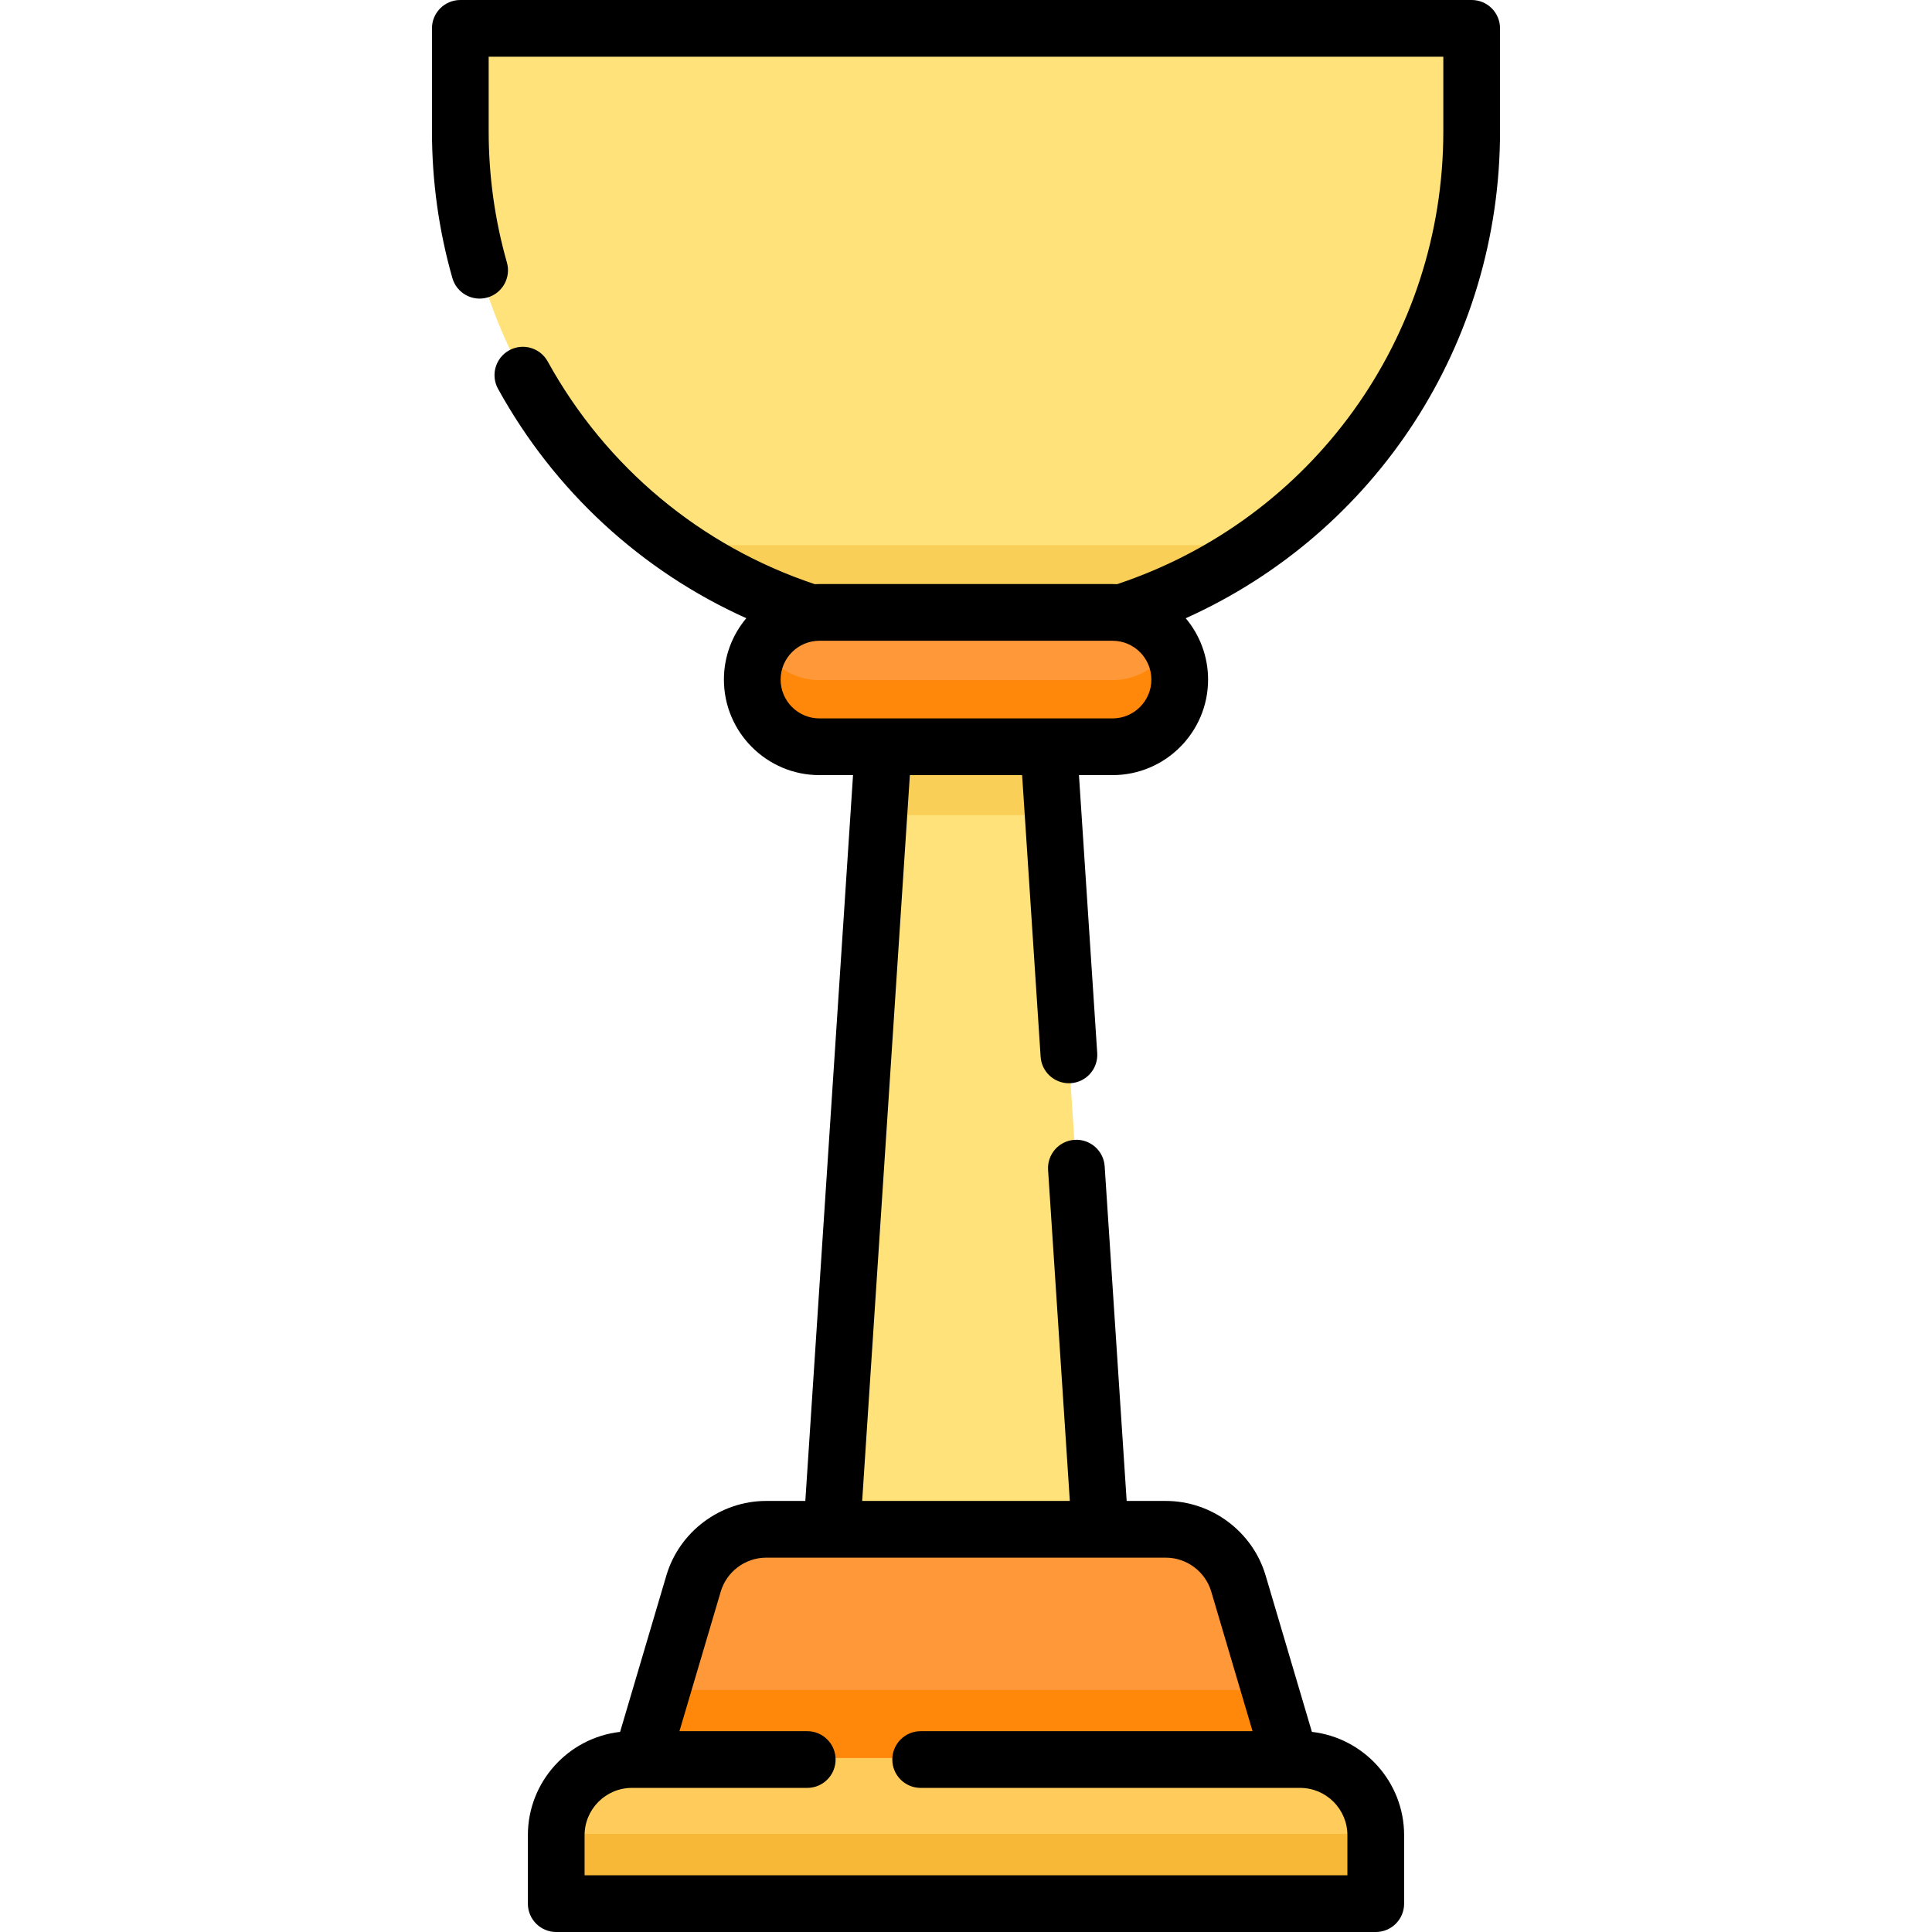 <svg id="Capa_1" enable-background="new 0 0 512 512" height="512" viewBox="0 0 512 512" width="512" xmlns="http://www.w3.org/2000/svg"><g><g><g><path d="m364.38 504h-216.76v-18.096c0-11.056 8.963-20.019 20.019-20.019h176.722c11.056 0 20.019 8.963 20.019 20.019z" fill="#ffcb5b"/><path d="m147.62 486h216.76v18h-216.76z" fill="#f7b737"/><path d="m308.86 404.987h-105.72c-8.869 0-16.68 5.835-19.196 14.34l-13.775 46.558h171.661l-13.775-46.558c-2.515-8.504-10.327-14.34-19.195-14.34z" fill="#ff9838"/><path d="m175.495 447.885-5.326 18h171.662l-5.326-18z" fill="#ff8709"/><path d="m234.131 198.013-13.602 206.974h70.942l-13.602-206.974z" fill="#ffe27a"/><path d="m217.239 162.477h77.522c9.813 0 17.768 7.955 17.768 17.768 0 9.813-7.955 17.768-17.768 17.768h-77.522c-9.813 0-17.768-7.955-17.768-17.768 0-9.813 7.955-17.768 17.768-17.768z" fill="#ff9838"/><path d="m279.052 216.013-1.183-18h-43.738l-1.183 18z" fill="#f9cf58"/><path d="m294.761 180.245h-77.522c-6.573 0-12.298-3.578-15.372-8.884-1.515 2.616-2.396 5.644-2.396 8.884 0 9.813 7.955 17.768 17.768 17.768h77.522c9.813 0 17.768-7.955 17.768-17.768 0-3.24-.881-6.269-2.397-8.884-3.073 5.306-8.798 8.884-15.371 8.884z" fill="#ff8709"/><path d="m122.251 8v27.244c0 59.445 38.786 109.824 92.428 127.233h82.641c53.643-17.409 92.428-67.788 92.428-127.233v-27.244z" fill="#ffe27a"/><path d="m178.826 144.477c10.867 7.69 22.927 13.805 35.854 18h82.641c12.927-4.195 24.987-10.31 35.854-18z" fill="#f9cf58"/></g></g><path d="m397.525 34.812v-27.297c0-4.15-3.365-7.515-7.515-7.515h-268.02c-4.15 0-7.515 3.365-7.515 7.515v27.297c0 13.206 1.819 26.282 5.406 38.866 1.138 3.991 5.298 6.305 9.287 5.167 3.991-1.138 6.304-5.296 5.166-9.287-3.205-11.243-4.83-22.934-4.83-34.745v-19.784h252.991v19.782c0 54.663-34.7 102.747-86.444 119.998-.402-.019-.807-.031-1.214-.031h-77.674c-.415 0-.828.012-1.238.031-30.218-10.082-55.328-31.003-70.778-59.02-2.003-3.635-6.576-4.957-10.209-2.951-3.635 2.004-4.956 6.575-2.952 10.209 14.944 27.099 37.973 48.262 65.792 60.787-3.699 4.403-5.933 10.075-5.933 16.262 0 13.96 11.357 25.318 25.317 25.318h8.901l-12.642 192.35h-10.386c-12.127 0-22.999 8.122-26.44 19.751l-12.263 41.449c-13.733 1.561-24.44 13.246-24.44 27.39v18.132c0 4.15 3.365 7.515 7.515 7.515h217.184c4.15 0 7.515-3.365 7.515-7.515v-18.132c0-14.144-10.707-25.829-24.44-27.39l-12.263-41.449c-3.441-11.629-14.313-19.751-26.44-19.751h-10.386l-5.829-88.691c-.272-4.141-3.854-7.276-7.991-7.006-4.141.272-7.278 3.85-7.006 7.991l5.764 87.706h-55.032l12.641-192.35h29.749l4.905 74.634c.261 3.974 3.565 7.023 7.491 7.023.165 0 .333-.006.5-.017 4.141-.272 7.278-3.85 7.006-7.991l-4.84-73.649h8.901c13.96 0 25.318-11.357 25.318-25.318 0-6.184-2.232-11.855-5.928-16.256 50.398-22.655 83.299-72.726 83.299-129.028zm-76.534 386.967 10.947 37.002h-87.95c-4.15 0-7.515 3.365-7.515 7.515s3.365 7.515 7.515 7.515h100.545c6.916 0 12.544 5.627 12.544 12.543v10.617h-202.154v-10.617c0-6.916 5.627-12.543 12.543-12.543h46.463c4.15 0 7.515-3.365 7.515-7.515s-3.364-7.515-7.515-7.515h-33.868l10.947-37.002c1.565-5.291 6.511-8.985 12.028-8.985h105.927c5.517-.001 10.463 3.694 12.028 8.985zm-26.154-231.394h-77.674c-5.673 0-10.288-4.615-10.288-10.288s4.615-10.289 10.288-10.289h77.674c5.673 0 10.288 4.616 10.288 10.289s-4.615 10.288-10.288 10.288z"/></g></svg>